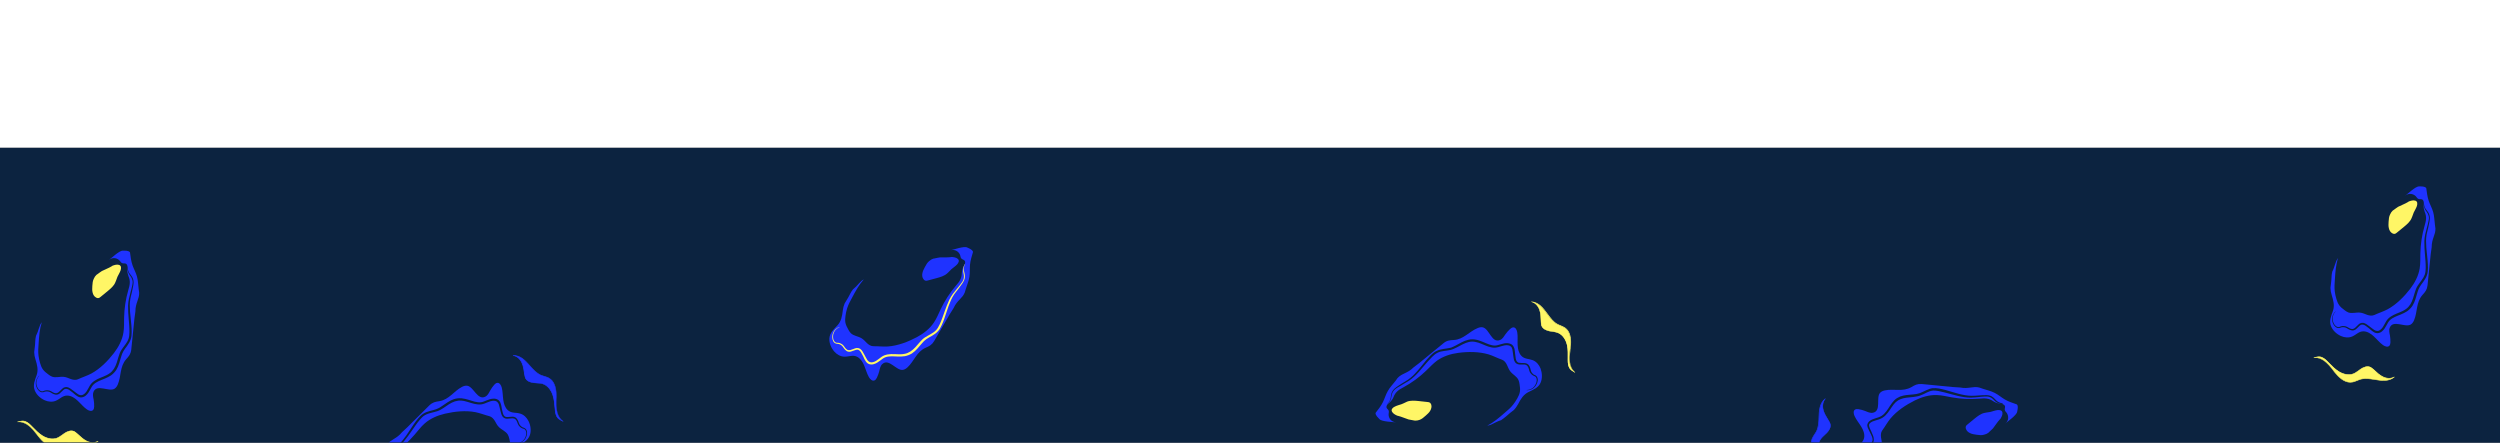 <svg width="1440" height="255" viewBox="0 0 1440 255" fill="none" xmlns="http://www.w3.org/2000/svg">
<rect x="0" y="0" width="1440" height="255" fill="#808080" stroke="none"/>
<rect x="0.5" y="85.5" width="1439" height="169" fill="#0C2340" stroke="#0C2340"/>
<mask id="mask0" mask-type="alpha" maskUnits="userSpaceOnUse" x="0" y="85" width="1440" height="170">
<rect x="0.5" y="85.5" width="1439" height="169" fill="#0E253A" stroke="#0E253A"/>
</mask>
<g mask="url(#mask0)">
<path d="M553.114 147.207C553.282 147.835 553.311 148.5 553.809 148.965C554.237 149.448 555.009 149.54 555.507 150.005C556.005 150.469 556.002 151.293 555.803 151.944C555.604 152.596 555.228 153.145 554.889 153.834C554.347 154.876 554.069 156.072 554.001 157.212C553.968 160.435 552.65 162.209 550.537 164.644C547.069 168.713 544.169 173.229 541.869 178.031C540.617 180.61 539.561 183.36 537.955 185.734C535.565 189.365 531.97 192.123 528.118 194.201C523.016 196.914 517.188 199.149 511.4 199.578C508.531 199.749 505.968 199.389 503.062 199.42C501.644 199.426 500.369 198.571 499.373 197.642C498.358 196.643 497.464 195.537 496.226 194.822C494.262 193.629 491.686 193.497 490.066 191.912C489.461 191.327 489.027 190.546 488.594 189.765C487.89 188.533 487.256 187.282 486.971 185.938C486.685 184.594 486.837 183.208 487.007 181.891C487.21 180.416 487.501 178.993 487.95 177.601C488.631 175.4 489.786 173.297 490.89 171.281C492.824 167.623 494.828 163.946 497.595 160.887C497.214 161.139 496.763 161.409 496.382 161.661C495.226 162.643 494.214 163.886 493.164 164.99C492.579 165.595 491.976 166.131 491.302 166.685C490.583 167.626 489.952 168.617 489.479 169.641C488.987 170.595 488.495 171.549 487.915 172.452C487.456 173.248 486.978 173.974 486.519 174.77C485.962 176.041 485.602 177.483 485.45 178.869C485.05 182.117 484.575 185.085 482.304 187.488C480.256 189.606 477.911 191.73 477.72 194.921C477.556 197.656 478.76 200.474 480.58 202.528C482.08 204.22 484.202 205.445 486.443 205.443C489 205.505 491.133 204.261 493.622 205.463C495.599 206.428 496.895 208.474 497.716 210.422C498.7 212.7 499.284 215.16 500.528 217.294C501.213 218.456 502.424 219.627 503.642 219.151C504.32 218.895 504.677 218.275 505.035 217.656C505.61 216.456 506.096 215.204 506.425 213.92C506.767 212.408 507.071 210.756 508.209 209.703C511.985 206.225 516.17 213.477 519.945 213.063C521.028 212.922 521.981 212.293 522.756 211.562C526.583 207.995 527.929 202.7 533.054 200.355C535.332 199.371 536.721 198.699 538.067 196.47C541.077 191.252 544.088 186.034 547.118 180.887C548.445 178.587 547.939 179.769 549.266 177.47C551.325 172.881 554.355 171.92 555.731 168.411C555.861 167.778 556.06 167.127 556.278 166.545C556.991 164.186 558.02 161.892 558.398 159.398C558.762 157.132 558.513 154.807 558.719 152.509C558.939 149.982 559.772 147.516 560.467 145.087C560.023 143.711 558.386 143.178 557.097 142.551C555.278 141.618 549.222 143.839 547.372 144.185C550.351 143.312 552.59 145.254 553.114 147.207Z" fill="#1F33FF"/>
<path d="M532.706 153.872C532.112 155.003 531.518 156.134 531.311 157.311C531.033 158.507 531.179 159.888 531.966 160.873C532.218 161.254 532.59 161.529 532.995 161.644C533.488 161.811 534.046 161.662 534.534 161.531C536.207 161.083 537.88 160.634 539.623 160.167C541.576 159.644 543.997 158.921 545.497 157.547C545.79 157.244 546.101 157.011 546.393 156.708C546.979 156.103 547.494 155.516 548.098 154.981C549.133 154.105 550.346 153.332 551.275 152.335C552.134 151.358 552.829 150.05 551.675 149.088C550.786 148.28 549.4 148.128 548.172 148.008C547.963 148.064 547.665 148.069 547.456 148.125C545.429 148.369 543.36 148.176 541.296 148.281C540.301 148.472 539.287 148.594 538.311 148.856C538.032 148.931 537.823 148.987 537.526 148.992C536.708 149.286 535.927 149.719 535.272 150.343C534.148 151.168 533.401 152.564 532.706 153.872Z" fill="#1F33FF"/>
<path d="M555.822 152.014C555.317 153.196 554.988 154.48 555.167 155.703C555.246 156.28 555.415 156.908 555.583 157.536C555.751 158.164 555.798 158.898 555.757 159.582C555.717 160.266 555.536 160.987 555.249 161.588C554.98 162.258 554.585 162.737 554.228 163.356C553.476 164.455 552.706 165.484 551.935 166.513C551.165 167.541 550.306 168.519 549.605 169.529C548.904 170.54 548.31 171.67 547.787 172.783C546.757 175.077 545.905 177.474 545.141 179.921C544.724 181.154 544.307 182.387 543.89 183.621C543.473 184.854 542.968 186.036 542.412 187.306C542.124 187.907 541.837 188.507 541.48 189.126C541.327 189.391 541.122 189.745 540.9 190.029C540.677 190.313 540.454 190.597 540.161 190.9C539.182 191.985 537.899 192.777 536.808 193.443C535.646 194.128 534.517 194.655 533.583 195.354C533.081 195.712 532.719 196.034 532.236 196.462C531.823 196.872 531.428 197.352 530.964 197.85C529.297 199.717 527.724 201.933 525.317 203.55C524.105 204.323 522.678 204.855 521.265 205.159C519.833 205.393 518.485 205.38 517.136 205.368C514.49 205.254 512.035 205.015 509.93 205.804C508.972 206.135 507.988 206.922 506.933 207.728C505.879 208.534 504.685 209.377 503.151 209.788C502.384 209.994 501.491 210.009 500.593 209.726C499.677 209.373 499.053 208.718 498.657 208.077C498.191 207.454 497.953 206.845 497.646 206.254L497.263 205.385L496.811 204.534C496.196 203.353 495.688 202.293 494.873 201.764C494.501 201.49 494.096 201.374 493.659 201.416C493.222 201.459 492.664 201.608 492.055 201.846C491.447 202.084 490.838 202.322 490.071 202.527C489.374 202.714 488.393 202.678 487.667 202.199C486.233 201.313 485.771 199.866 484.989 199.179C484.598 198.835 484.137 198.51 483.556 198.292C483.309 198.208 483.063 198.125 482.746 198.06C482.449 198.065 482.151 198.07 481.747 197.954C481.361 197.908 480.918 197.653 480.635 197.43C480.351 197.207 480.118 196.896 479.955 196.565C479.628 195.905 479.441 195.208 479.413 194.543C479.336 193.143 479.646 191.789 480.398 190.69C481.15 189.591 482.274 188.767 483.491 188.291L483.529 188.431C482.381 188.888 481.345 189.763 480.663 190.843C479.981 191.923 479.741 193.258 479.85 194.5C479.878 195.165 480.047 195.793 480.405 196.295C480.694 196.816 481.192 197.28 481.825 197.41C482.141 197.475 482.42 197.4 482.806 197.446C483.104 197.441 483.439 197.576 483.755 197.641C484.336 197.859 484.955 198.216 485.435 198.611C485.933 199.075 486.291 199.577 486.669 200.149C487.028 200.651 487.456 201.134 487.986 201.441C488.517 201.747 489.2 201.788 489.828 201.62C490.455 201.452 491.064 201.214 491.603 200.995C492.212 200.757 492.821 200.519 493.467 200.421C494.132 200.392 494.853 200.573 495.383 200.879C496.482 201.632 497.116 202.882 497.712 203.993C498.379 205.086 498.855 206.304 499.591 207.378C499.949 207.88 500.447 208.344 501.029 208.562C501.61 208.78 502.275 208.752 502.833 208.602C505.362 207.999 506.968 205.625 509.403 204.674C511.908 203.704 514.591 203.957 517.079 204.038C518.357 204.069 519.636 204.1 520.91 203.833C522.202 203.637 523.331 203.11 524.423 202.443C526.588 201.041 528.129 198.983 529.847 197.028C530.706 196.05 531.584 195.142 532.726 194.387C533.799 193.651 534.998 193.106 536.09 192.439C537.201 191.843 538.274 191.106 539.152 190.198C540.029 189.29 540.623 188.159 541.198 186.959C542.297 184.646 543.13 182.179 543.983 179.783C544.835 177.386 545.739 174.901 546.838 172.588C547.431 171.457 548.095 170.308 548.865 169.279C549.636 168.25 550.476 167.203 551.265 166.244C552.124 165.266 552.895 164.237 553.665 163.208C554.041 162.659 554.436 162.179 554.723 161.579C555.011 160.979 555.159 160.416 555.2 159.732C555.37 158.415 554.824 157.216 554.767 155.885C554.709 154.555 555.107 153.252 555.631 152.14L555.822 152.014Z" fill="#FFF666"/>
<path d="M300.665 208.968C301.604 211.061 301.893 213.371 302.182 215.609C302.326 216.475 302.398 217.341 302.832 218.135C303.698 219.651 305.648 220.301 307.381 220.517C309.187 220.734 310.992 220.589 312.653 221.095C315.469 221.961 317.419 224.632 318.358 227.374C319.297 230.189 319.441 233.149 319.73 236.036C319.874 237.769 320.235 239.717 321.463 240.944C322.257 241.738 323.413 242.172 324.424 242.749C322.185 241.305 320.958 238.563 320.596 235.892C320.163 232.932 320.524 229.901 320.38 226.941C320.235 223.549 319.369 219.507 316.119 217.774C314.747 217.052 313.158 216.764 311.714 216.186C305.504 213.66 302.976 204.637 295.466 204.782C295.538 204.782 295.538 204.782 295.61 204.782C297.921 205.07 299.726 206.947 300.665 208.968Z" fill="#1F33FF"/>
<path d="M295.466 204.854L295.466 204.565C299.943 204.493 302.687 207.597 305.359 210.628C307.237 212.794 309.259 214.959 311.786 216.042C312.364 216.259 313.014 216.475 313.592 216.62C314.458 216.908 315.397 217.125 316.191 217.63C319.585 219.435 320.452 223.693 320.524 226.941C320.596 228.024 320.524 229.179 320.524 230.262C320.452 232.139 320.452 234.015 320.741 235.892C321.174 238.924 322.546 241.378 324.496 242.605L324.352 242.894C324.135 242.749 323.918 242.677 323.702 242.533C322.907 242.1 322.041 241.739 321.391 241.089C320.091 239.79 319.73 237.841 319.585 236.109C319.513 235.603 319.513 235.098 319.441 234.521C319.224 232.139 319.008 229.684 318.213 227.447C317.13 224.343 315.036 222.033 312.653 221.239C311.497 220.878 310.27 220.806 309.114 220.734C308.537 220.734 307.959 220.662 307.381 220.59C306.081 220.445 303.77 219.94 302.687 218.135C302.254 217.341 302.11 216.331 301.965 215.609L301.893 215.176C301.604 213.083 301.315 210.917 300.449 209.041C299.365 206.731 297.56 205.215 295.538 204.926C295.61 204.926 295.61 204.926 295.466 204.854ZM320.308 228.313C320.308 227.88 320.308 227.375 320.308 226.941C320.163 223.765 319.369 219.651 316.119 217.919C315.325 217.486 314.458 217.197 313.592 216.98C313.014 216.764 312.364 216.62 311.786 216.403C309.114 215.32 307.165 213.083 305.215 210.917C302.832 208.246 300.521 205.648 297.127 205.071C298.643 205.72 300.015 207.164 300.882 208.968C301.748 210.917 302.11 213.083 302.398 215.176L302.471 215.609C302.543 216.331 302.687 217.269 303.121 218.063C304.059 219.796 306.298 220.229 307.526 220.373C308.103 220.445 308.681 220.445 309.259 220.517C310.486 220.59 311.714 220.662 312.869 221.023C315.397 221.817 317.563 224.271 318.647 227.447C319.441 229.757 319.658 232.211 319.874 234.593C319.947 235.098 319.947 235.603 320.019 236.181C320.163 237.841 320.452 239.79 321.752 241.017C322.185 241.45 322.835 241.811 323.413 242.1C321.968 240.656 320.958 238.563 320.596 236.036C320.308 234.16 320.38 232.211 320.38 230.334C320.308 229.612 320.308 228.963 320.308 228.313Z" fill="#1F33FF"/>
<path d="M220.002 277.18C220.002 276.53 220.147 275.88 219.786 275.303C219.497 274.725 218.775 274.437 218.414 273.859C218.053 273.282 218.269 272.488 218.63 271.91C218.991 271.333 219.497 270.9 220.002 270.322C220.797 269.456 221.374 268.373 221.736 267.291C222.602 264.187 224.335 262.815 227.007 261.011C231.412 257.979 235.384 254.37 238.85 250.328C240.728 248.163 242.461 245.781 244.627 243.904C247.877 241.017 252.066 239.284 256.326 238.274C261.959 236.975 268.169 236.325 273.874 237.408C276.691 237.985 279.074 238.996 281.89 239.717C283.262 240.078 284.273 241.233 284.995 242.388C285.717 243.615 286.295 244.914 287.306 245.925C288.895 247.585 291.35 248.379 292.506 250.328C292.939 251.05 293.156 251.916 293.372 252.782C293.733 254.154 294.022 255.525 293.95 256.897C293.878 258.268 293.372 259.567 292.867 260.794C292.289 262.166 291.639 263.465 290.845 264.692C289.617 266.641 287.956 268.373 286.367 270.034C283.551 273.065 280.662 276.097 277.196 278.334C277.629 278.19 278.135 278.046 278.568 277.901C279.94 277.252 281.24 276.313 282.54 275.519C283.262 275.086 283.984 274.725 284.779 274.364C285.717 273.643 286.584 272.849 287.306 271.982C288.028 271.188 288.75 270.394 289.545 269.673C290.195 269.023 290.845 268.446 291.495 267.796C292.361 266.713 293.083 265.414 293.589 264.115C294.816 261.083 296.044 258.34 298.86 256.608C301.388 255.092 304.204 253.648 305.215 250.617C306.082 248.018 305.649 244.987 304.421 242.532C303.41 240.511 301.677 238.779 299.51 238.202C297.055 237.48 294.672 238.129 292.578 236.325C290.917 234.881 290.195 232.571 289.906 230.478C289.545 228.024 289.617 225.498 288.967 223.116C288.606 221.816 287.739 220.373 286.44 220.517C285.717 220.589 285.212 221.095 284.706 221.6C283.84 222.61 283.046 223.693 282.396 224.848C281.673 226.22 280.951 227.735 279.579 228.457C275.03 230.839 272.863 222.755 269.108 222.177C268.025 222.033 266.942 222.394 266.003 222.899C261.381 225.353 258.709 230.117 253.149 231.056C250.693 231.417 249.177 231.705 247.299 233.51C243.039 237.769 238.778 242.027 234.517 246.214C232.64 248.09 233.434 247.08 231.557 248.957C228.379 252.854 225.202 252.999 222.963 256.03C222.674 256.608 222.313 257.185 221.952 257.691C220.652 259.784 219.064 261.733 218.053 264.043C217.114 266.136 216.753 268.446 215.958 270.611C215.092 272.993 213.648 275.158 212.348 277.324C212.42 278.767 213.864 279.706 214.947 280.644C216.464 282.016 222.891 281.438 224.769 281.583C221.663 281.655 220.075 279.128 220.002 277.18Z" fill="#1F33FF"/>
<path d="M218.63 271.766C219.424 270.756 220.074 269.601 220.219 268.374C220.291 267.796 220.291 267.146 220.291 266.497C220.291 265.847 220.435 265.125 220.652 264.476C220.869 263.826 221.23 263.177 221.663 262.671C222.096 262.094 222.602 261.733 223.107 261.228C224.118 260.361 225.129 259.567 226.14 258.773C227.151 257.979 228.234 257.258 229.173 256.464C230.112 255.67 230.979 254.731 231.773 253.793C233.362 251.844 234.806 249.751 236.178 247.585C236.9 246.503 237.622 245.42 238.344 244.337C239.067 243.254 239.861 242.244 240.727 241.161C241.161 240.656 241.594 240.151 242.1 239.645C242.316 239.429 242.605 239.14 242.894 238.924C243.183 238.707 243.472 238.491 243.833 238.274C245.06 237.48 246.505 237.047 247.732 236.686C249.032 236.325 250.26 236.109 251.343 235.675C251.921 235.459 252.354 235.242 252.932 234.954C253.437 234.665 253.943 234.304 254.52 233.943C256.615 232.572 258.709 230.839 261.453 229.901C262.825 229.468 264.342 229.323 265.786 229.396C267.23 229.54 268.53 229.901 269.83 230.262C272.357 231.056 274.668 231.922 276.907 231.705C277.918 231.633 279.073 231.128 280.301 230.623C281.529 230.117 282.901 229.612 284.489 229.612C285.284 229.612 286.15 229.829 286.945 230.334C287.739 230.911 288.172 231.705 288.389 232.427C288.678 233.149 288.75 233.799 288.894 234.448L289.039 235.387L289.256 236.325C289.544 237.624 289.761 238.779 290.411 239.501C290.7 239.862 291.061 240.078 291.494 240.151C291.927 240.223 292.505 240.223 293.155 240.151C293.805 240.078 294.455 240.006 295.249 240.006C295.971 240.006 296.91 240.295 297.488 240.945C298.643 242.172 298.716 243.688 299.293 244.554C299.582 244.987 299.943 245.42 300.449 245.781C300.665 245.925 300.882 246.07 301.171 246.214C301.46 246.286 301.749 246.358 302.11 246.575C302.471 246.719 302.832 247.08 303.048 247.369C303.265 247.658 303.41 248.091 303.482 248.379C303.626 249.101 303.626 249.823 303.482 250.473C303.193 251.844 302.543 253.071 301.532 253.937C300.521 254.803 299.221 255.309 297.921 255.453L297.921 255.309C299.149 255.164 300.377 254.587 301.315 253.721C302.254 252.855 302.832 251.628 303.048 250.4C303.193 249.751 303.193 249.101 302.976 248.524C302.832 247.946 302.471 247.369 301.893 247.08C301.604 246.936 301.315 246.936 300.954 246.791C300.665 246.647 300.377 246.503 300.088 246.358C299.582 245.997 299.077 245.492 298.716 244.987C298.355 244.409 298.138 243.832 297.921 243.182C297.705 242.605 297.416 242.027 296.982 241.594C296.549 241.161 295.899 240.945 295.249 240.945C294.599 240.945 293.949 241.017 293.372 241.089C292.722 241.161 292.072 241.233 291.422 241.161C290.772 241.017 290.122 240.656 289.689 240.223C288.822 239.212 288.533 237.841 288.245 236.614C287.883 235.387 287.739 234.087 287.306 232.86C287.089 232.283 286.728 231.705 286.223 231.345C285.717 230.984 285.067 230.839 284.489 230.839C281.89 230.767 279.723 232.644 277.124 232.933C274.452 233.221 271.924 232.283 269.541 231.561C268.313 231.2 267.086 230.839 265.786 230.767C264.486 230.623 263.258 230.839 262.031 231.2C259.575 231.994 257.553 233.582 255.387 235.026C254.304 235.748 253.221 236.397 251.921 236.83C250.693 237.263 249.393 237.48 248.166 237.841C246.938 238.13 245.71 238.563 244.627 239.212C243.544 239.862 242.677 240.8 241.811 241.811C240.15 243.76 238.705 245.925 237.261 248.018C235.817 250.112 234.3 252.277 232.639 254.226C231.773 255.164 230.834 256.103 229.823 256.897C228.812 257.691 227.729 258.485 226.718 259.207C225.635 259.928 224.624 260.722 223.613 261.516C223.107 261.949 222.602 262.31 222.168 262.816C221.735 263.321 221.446 263.826 221.23 264.476C220.724 265.703 220.941 267.002 220.652 268.301C220.363 269.601 219.641 270.756 218.847 271.694L218.63 271.766Z" fill="#0C2340"/>
<path d="M1372.51 217.087C1370.46 216.062 1368.77 214.457 1367.13 212.908C1366.47 212.329 1365.86 211.705 1365.03 211.365C1363.39 210.74 1361.47 211.473 1360 212.403C1358.46 213.379 1357.16 214.634 1355.56 215.295C1352.83 216.409 1349.63 215.577 1347.16 214.049C1344.65 212.465 1342.66 210.266 1340.61 208.214C1339.4 206.965 1337.89 205.685 1336.16 205.513C1335.04 205.402 1333.87 205.799 1332.72 205.992C1335.37 205.691 1338.06 207.037 1340.03 208.875C1342.24 210.891 1343.89 213.466 1345.87 215.665C1348.14 218.199 1351.37 220.778 1354.98 220.06C1356.5 219.75 1357.91 218.967 1359.39 218.499C1365.8 216.521 1373.47 221.902 1379.19 217.033C1379.13 217.079 1379.13 217.079 1379.08 217.125C1377.11 218.365 1374.57 218.112 1372.51 217.087Z" fill="#FFF666"/>
<path d="M1379.14 216.978L1379.32 217.201C1375.91 220.093 1371.82 219.429 1367.83 218.775C1365.01 218.289 1362.07 217.894 1359.43 218.657C1358.84 218.855 1358.2 219.099 1357.67 219.353C1356.81 219.679 1355.95 220.106 1355.02 220.218C1351.25 220.971 1347.88 218.224 1345.76 215.756C1345.02 214.964 1344.34 214.024 1343.66 213.186C1342.52 211.688 1341.33 210.236 1339.92 208.966C1337.66 206.895 1335.05 205.864 1332.76 206.15L1332.69 205.835C1332.95 205.809 1333.16 205.728 1333.42 205.702C1334.31 205.534 1335.21 205.265 1336.12 205.356C1337.95 205.538 1339.47 206.818 1340.68 208.067C1341.05 208.412 1341.37 208.803 1341.79 209.204C1343.47 210.911 1345.2 212.673 1347.23 213.901C1350.03 215.617 1353.12 216.078 1355.46 215.183C1356.59 214.731 1357.58 214.009 1358.52 213.333C1358.97 212.967 1359.46 212.657 1359.95 212.347C1361.05 211.635 1363.16 210.563 1365.14 211.273C1365.98 211.613 1366.73 212.304 1367.3 212.771L1367.63 213.06C1369.18 214.497 1370.77 215.99 1372.63 216.894C1374.94 217.995 1377.29 218.025 1379.04 216.967C1379.03 217.069 1379.09 217.023 1379.14 216.978ZM1345.06 214.557C1345.33 214.893 1345.65 215.284 1345.93 215.619C1348.05 217.985 1351.28 220.666 1354.89 219.949C1355.78 219.781 1356.63 219.455 1357.44 219.074C1358.02 218.876 1358.62 218.576 1359.2 218.377C1361.95 217.523 1364.88 218.019 1367.76 218.46C1371.29 219.018 1374.73 219.565 1377.72 217.862C1376.13 218.32 1374.16 218.072 1372.34 217.224C1370.44 216.265 1368.79 214.817 1367.24 213.38L1366.91 213.091C1366.39 212.578 1365.69 211.943 1364.85 211.603C1363.02 210.857 1361.02 211.94 1359.98 212.606C1359.48 212.916 1359.04 213.282 1358.55 213.592C1357.55 214.314 1356.56 215.036 1355.43 215.488C1352.98 216.475 1349.74 215.948 1346.89 214.176C1344.81 212.891 1343.09 211.129 1341.41 209.423C1341.04 209.078 1340.72 208.687 1340.3 208.285C1339.13 207.092 1337.67 205.767 1335.89 205.64C1335.28 205.58 1334.55 205.712 1333.92 205.855C1335.95 206.057 1338.06 207.037 1339.94 208.763C1341.35 210.033 1342.53 211.587 1343.72 213.039C1344.24 213.552 1344.65 214.055 1345.06 214.557Z" fill="#FFF666"/>
<path d="M1391.68 113.258C1392.09 113.761 1392.39 114.355 1393.04 114.573C1393.63 114.837 1394.37 114.603 1395.02 114.821C1395.66 115.039 1396 115.791 1396.08 116.467C1396.17 117.142 1396.05 117.798 1396.03 118.565C1395.96 119.738 1396.2 120.942 1396.61 122.009C1397.91 124.96 1397.44 127.119 1396.52 130.208C1395.03 135.345 1394.25 140.654 1394.13 145.978C1394.05 148.843 1394.22 151.784 1393.74 154.609C1393.06 158.902 1390.92 162.895 1388.26 166.376C1384.73 170.95 1380.34 175.386 1375.24 178.162C1372.7 179.499 1370.22 180.226 1367.58 181.452C1366.29 182.041 1364.78 181.788 1363.49 181.352C1362.15 180.859 1360.88 180.22 1359.46 180.078C1357.18 179.8 1354.77 180.74 1352.64 179.964C1351.85 179.68 1351.14 179.147 1350.42 178.614C1349.27 177.781 1348.18 176.902 1347.36 175.795C1346.55 174.688 1346.12 173.362 1345.73 172.093C1345.31 170.665 1344.99 169.248 1344.82 167.795C1344.54 165.509 1344.72 163.117 1344.9 160.825C1345.15 156.695 1345.46 152.519 1346.73 148.592C1346.48 148.978 1346.18 149.41 1345.94 149.796C1345.29 151.168 1344.88 152.718 1344.38 154.155C1344.1 154.948 1343.77 155.685 1343.38 156.467C1343.11 157.621 1342.95 158.784 1342.94 159.912C1342.88 160.984 1342.83 162.056 1342.67 163.117C1342.58 164.032 1342.44 164.89 1342.35 165.805C1342.37 167.192 1342.63 168.655 1343.07 169.98C1344.04 173.104 1344.83 176.005 1343.75 179.129C1342.76 181.903 1341.49 184.804 1342.63 187.791C1343.61 190.351 1345.87 192.423 1348.37 193.545C1350.44 194.468 1352.88 194.711 1354.92 193.786C1357.27 192.789 1358.7 190.777 1361.47 190.847C1363.67 190.912 1365.69 192.242 1367.24 193.679C1369.07 195.35 1370.62 197.351 1372.63 198.783C1373.74 199.56 1375.32 200.128 1376.24 199.193C1376.75 198.68 1376.82 197.968 1376.89 197.257C1376.92 195.926 1376.85 194.585 1376.62 193.28C1376.31 191.761 1375.9 190.13 1376.51 188.703C1378.51 183.977 1385.31 188.862 1388.58 186.93C1389.51 186.356 1390.12 185.39 1390.53 184.404C1392.54 179.578 1391.59 174.198 1395.29 169.95C1396.96 168.115 1397.95 166.931 1398.26 164.345C1398.86 158.351 1399.45 152.356 1400.09 146.417C1400.35 143.775 1400.38 145.061 1400.64 142.419C1400.63 137.39 1402.99 135.265 1402.8 131.501C1402.66 130.871 1402.57 130.196 1402.53 129.576C1402.21 127.133 1402.2 124.618 1401.52 122.19C1400.92 119.975 1399.73 117.959 1398.97 115.78C1398.13 113.387 1397.88 110.797 1397.51 108.298C1396.54 107.226 1394.83 107.415 1393.39 107.375C1391.35 107.274 1386.75 111.792 1385.2 112.869C1387.56 110.846 1390.4 111.694 1391.68 113.258Z" fill="#1F33FF"/>
<path d="M1375.83 127.737C1375.75 129.013 1375.68 130.288 1375.98 131.446C1376.22 132.65 1376.92 133.848 1378.04 134.422C1378.43 134.666 1378.88 134.762 1379.3 134.701C1379.81 134.65 1380.26 134.284 1380.65 133.964C1381.99 132.866 1383.33 131.768 1384.73 130.624C1386.29 129.344 1388.2 127.687 1389 125.817C1389.14 125.421 1389.33 125.08 1389.47 124.684C1389.75 123.891 1389.98 123.145 1390.31 122.408C1390.9 121.183 1391.68 119.979 1392.12 118.689C1392.5 117.444 1392.59 115.965 1391.14 115.565C1390 115.194 1388.68 115.627 1387.51 116.023C1387.34 116.161 1387.07 116.288 1386.9 116.425C1385.16 117.482 1383.19 118.159 1381.35 119.104C1380.53 119.689 1379.65 120.217 1378.87 120.858C1378.65 121.041 1378.48 121.178 1378.21 121.305C1377.59 121.91 1377.05 122.626 1376.72 123.465C1376.02 124.781 1375.93 126.259 1375.83 127.737Z" fill="#FFF666"/>
<path d="M1396.17 116.579C1396.2 117.864 1396.43 119.17 1397.1 120.211C1397.41 120.703 1397.82 121.206 1398.23 121.709C1398.64 122.212 1398.99 122.862 1399.23 123.502C1399.48 124.142 1399.61 124.873 1399.6 125.539C1399.63 126.26 1399.46 126.86 1399.39 127.571C1399.16 128.882 1398.88 130.137 1398.61 131.391C1398.33 132.646 1397.95 133.891 1397.72 135.1C1397.5 136.309 1397.43 137.584 1397.41 138.814C1397.41 141.328 1397.63 143.863 1397.94 146.408C1398.07 147.704 1398.19 148.999 1398.32 150.294C1398.45 151.59 1398.48 152.875 1398.49 154.262C1398.48 154.927 1398.46 155.593 1398.39 156.304C1398.36 156.609 1398.32 157.015 1398.24 157.366C1398.15 157.716 1398.06 158.067 1397.92 158.463C1397.48 159.855 1396.63 161.105 1395.91 162.162C1395.14 163.265 1394.33 164.21 1393.76 165.231C1393.45 165.765 1393.26 166.207 1392.99 166.796C1392.78 167.34 1392.62 167.94 1392.4 168.585C1391.65 170.973 1391.13 173.64 1389.61 176.104C1388.82 177.309 1387.74 178.381 1386.58 179.24C1385.37 180.043 1384.13 180.587 1382.9 181.131C1380.44 182.118 1378.11 182.911 1376.51 184.497C1375.78 185.193 1375.2 186.316 1374.57 187.484C1373.95 188.653 1373.21 189.913 1371.98 190.92C1371.36 191.423 1370.56 191.804 1369.62 191.916C1368.64 191.972 1367.8 191.632 1367.18 191.211C1366.5 190.835 1366.03 190.378 1365.5 189.967L1364.8 189.332L1364.04 188.743C1362.99 187.921 1362.09 187.164 1361.13 187.017C1360.68 186.921 1360.26 186.982 1359.83 187.145C1359.45 187.363 1359.01 187.729 1358.55 188.197C1358.09 188.664 1357.64 189.132 1357.02 189.635C1356.46 190.093 1355.55 190.464 1354.7 190.327C1353.02 190.109 1352.01 188.982 1351.01 188.677C1350.51 188.525 1349.96 188.419 1349.34 188.46C1349.08 188.485 1348.82 188.51 1348.51 188.582C1348.24 188.709 1347.97 188.836 1347.55 188.897C1347.18 189.014 1346.67 188.963 1346.32 188.877C1345.97 188.791 1345.59 188.547 1345.35 188.37C1344.78 187.902 1344.32 187.344 1344.02 186.75C1343.37 185.505 1343.1 184.144 1343.33 182.833C1343.56 181.522 1344.25 180.308 1345.16 179.373L1345.25 179.485C1344.4 180.374 1343.81 181.598 1343.64 182.863C1343.46 184.128 1343.79 185.444 1344.4 186.531C1344.7 187.125 1345.11 187.628 1345.65 187.938C1346.12 188.293 1346.77 188.511 1347.4 188.369C1347.71 188.298 1347.94 188.115 1348.31 187.998C1348.62 187.926 1348.94 187.855 1349.25 187.784C1349.87 187.743 1350.58 187.814 1351.18 187.976C1351.83 188.194 1352.36 188.504 1352.94 188.87C1353.48 189.179 1354.07 189.443 1354.67 189.504C1355.28 189.565 1355.92 189.321 1356.43 188.909C1356.93 188.497 1357.39 188.03 1357.79 187.608C1358.24 187.14 1358.7 186.673 1359.25 186.317C1359.84 186.017 1360.57 185.885 1361.18 185.945C1362.49 186.179 1363.59 187.057 1364.59 187.824C1365.65 188.545 1366.58 189.459 1367.69 190.134C1368.23 190.444 1368.87 190.662 1369.49 190.621C1370.11 190.58 1370.71 190.28 1371.15 189.914C1373.21 188.323 1373.69 185.499 1375.52 183.628C1377.4 181.712 1379.95 180.838 1382.25 179.887C1383.43 179.388 1384.61 178.89 1385.66 178.123C1386.76 177.411 1387.57 176.466 1388.29 175.409C1389.68 173.239 1390.24 170.729 1391 168.24C1391.38 166.995 1391.81 165.806 1392.54 164.648C1393.21 163.535 1394.08 162.544 1394.8 161.487C1395.57 160.486 1396.24 159.373 1396.67 158.184C1397.09 156.995 1397.17 155.72 1397.2 154.389C1397.25 151.829 1396.99 149.238 1396.78 146.703C1396.57 144.169 1396.37 141.532 1396.42 138.972C1396.49 137.697 1396.62 136.376 1396.9 135.121C1397.18 133.866 1397.51 132.565 1397.84 131.366C1398.22 130.122 1398.5 128.867 1398.77 127.612C1398.89 126.956 1399.05 126.357 1399.07 125.691C1399.08 125.026 1398.99 124.452 1398.74 123.812C1398.35 122.542 1397.36 121.674 1396.76 120.485C1396.16 119.297 1395.99 117.946 1396.01 116.716L1396.17 116.579Z" fill="#0C2340"/>
<path d="M49.863 254.087C47.81 253.062 46.122 251.457 44.48 249.908C43.819 249.329 43.214 248.705 42.376 248.365C40.745 247.74 38.825 248.473 37.348 249.403C35.815 250.379 34.51 251.634 32.906 252.295C30.179 253.409 26.978 252.577 24.513 251.049C22.002 249.465 20.015 247.266 17.961 245.214C16.751 243.965 15.236 242.685 13.509 242.513C12.391 242.402 11.223 242.799 10.075 242.992C12.721 242.691 15.41 244.037 17.382 245.875C19.593 247.891 21.236 250.466 23.224 252.665C25.487 255.199 28.72 257.778 32.331 257.06C33.849 256.75 35.261 255.967 36.743 255.499C43.147 253.521 50.822 258.902 56.537 254.033C56.481 254.079 56.481 254.079 56.426 254.125C54.456 255.365 51.916 255.112 49.863 254.087Z" fill="#FFF666"/>
<path d="M56.492 253.978L56.675 254.201C53.258 257.093 49.169 256.429 45.181 255.775C42.356 255.289 39.42 254.894 36.779 255.657C36.195 255.855 35.555 256.099 35.017 256.353C34.164 256.679 33.301 257.106 32.366 257.218C28.598 257.971 25.228 255.224 23.112 252.756C22.37 251.964 21.694 251.024 21.007 250.186C19.873 248.688 18.683 247.236 17.27 245.966C15.013 243.895 12.396 242.864 10.111 243.15L10.039 242.835C10.299 242.809 10.512 242.728 10.771 242.702C11.66 242.534 12.558 242.265 13.473 242.356C15.302 242.538 16.816 243.818 18.026 245.067C18.403 245.412 18.723 245.803 19.145 246.204C20.823 247.911 22.546 249.673 24.579 250.901C27.384 252.617 30.468 253.078 32.814 252.183C33.936 251.731 34.931 251.009 35.87 250.333C36.317 249.967 36.809 249.657 37.302 249.347C38.399 248.635 40.506 247.563 42.487 248.273C43.326 248.613 44.078 249.304 44.647 249.771L44.978 250.06C46.528 251.497 48.124 252.99 49.984 253.894C52.286 254.995 54.643 255.025 56.39 253.967C56.38 254.069 56.436 254.023 56.492 253.978ZM22.41 251.557C22.685 251.893 23.005 252.284 23.28 252.619C25.405 254.985 28.628 257.666 32.239 256.949C33.128 256.781 33.981 256.455 34.788 256.074C35.372 255.876 35.966 255.576 36.55 255.377C39.303 254.523 42.229 255.019 45.109 255.46C48.645 256.018 52.08 256.565 55.07 254.862C53.486 255.32 51.509 255.072 49.695 254.224C47.789 253.265 46.138 251.817 44.587 250.38L44.257 250.091C43.743 249.578 43.036 248.943 42.198 248.603C40.374 247.857 38.368 248.94 37.328 249.606C36.835 249.916 36.388 250.282 35.896 250.592C34.901 251.314 33.906 252.036 32.784 252.488C30.326 253.475 27.095 252.948 24.244 251.176C22.165 249.891 20.442 248.129 18.764 246.423C18.388 246.078 18.068 245.687 17.646 245.285C16.481 244.092 15.022 242.767 13.239 242.64C12.63 242.58 11.898 242.712 11.269 242.855C13.301 243.057 15.41 244.037 17.291 245.763C18.704 247.033 19.883 248.587 21.073 250.039C21.587 250.552 21.998 251.055 22.41 251.557Z" fill="#FFF666"/>
<path d="M69.032 150.258C69.444 150.761 69.744 151.355 70.389 151.573C70.979 151.837 71.72 151.603 72.366 151.821C73.011 152.039 73.347 152.791 73.434 153.467C73.521 154.142 73.404 154.798 73.38 155.565C73.315 156.738 73.554 157.942 73.962 159.009C75.259 161.96 74.789 164.119 73.867 167.208C72.383 172.345 71.6 177.654 71.483 182.978C71.404 185.843 71.574 188.784 71.088 191.609C70.406 195.902 68.266 199.895 65.612 203.376C62.081 207.95 57.691 212.386 52.593 215.162C50.049 216.499 47.566 217.226 44.931 218.452C43.641 219.041 42.127 218.788 40.836 218.352C39.5 217.859 38.23 217.22 36.807 217.078C34.526 216.8 32.124 217.74 29.995 216.964C29.203 216.68 28.486 216.147 27.769 215.614C26.621 214.781 25.528 213.902 24.714 212.795C23.901 211.688 23.468 210.362 23.081 209.093C22.658 207.665 22.337 206.248 22.173 204.795C21.886 202.509 22.072 200.117 22.248 197.825C22.504 193.695 22.815 189.519 24.077 185.592C23.833 185.978 23.534 186.41 23.291 186.796C22.642 188.168 22.231 189.718 21.73 191.155C21.446 191.948 21.116 192.685 20.731 193.467C20.463 194.621 20.296 195.784 20.287 196.912C20.232 197.984 20.177 199.056 20.02 200.117C19.93 201.032 19.793 201.89 19.702 202.805C19.719 204.192 19.984 205.655 20.417 206.98C21.39 210.104 22.18 213.005 21.1 216.129C20.107 218.903 18.845 221.804 19.985 224.791C20.962 227.351 23.219 229.423 25.725 230.545C27.788 231.468 30.226 231.711 32.267 230.786C34.623 229.789 36.054 227.777 38.818 227.847C41.017 227.912 43.04 229.242 44.59 230.679C46.425 232.35 47.971 234.351 49.984 235.783C51.087 236.56 52.672 237.128 53.586 236.193C54.098 235.68 54.169 234.968 54.239 234.257C54.269 232.926 54.197 231.585 53.967 230.28C53.656 228.761 53.253 227.13 53.856 225.703C55.864 220.977 62.665 225.862 65.934 223.93C66.863 223.356 67.472 222.39 67.878 221.404C69.895 216.578 68.941 211.198 72.645 206.95C74.315 205.115 75.305 203.931 75.612 201.345C76.207 195.351 76.801 189.356 77.441 183.417C77.703 180.775 77.73 182.061 77.992 179.419C77.977 174.39 80.343 172.265 80.151 168.501C80.009 167.871 79.922 167.196 79.88 166.576C79.558 164.133 79.551 161.618 78.869 159.19C78.267 156.975 77.082 154.959 76.323 152.78C75.483 150.387 75.227 147.797 74.859 145.298C73.888 144.226 72.177 144.415 70.744 144.375C68.702 144.274 64.099 148.792 62.555 149.869C64.911 147.846 67.751 148.694 69.032 150.258Z" fill="#1F33FF"/>
<path d="M53.181 164.737C53.105 166.013 53.03 167.288 53.326 168.446C53.566 169.65 54.268 170.848 55.391 171.422C55.777 171.666 56.229 171.762 56.646 171.701C57.164 171.65 57.61 171.284 58.001 170.964C59.341 169.866 60.681 168.768 62.077 167.624C63.641 166.344 65.549 164.687 66.35 162.817C66.492 162.421 66.68 162.08 66.822 161.684C67.106 160.891 67.334 160.145 67.663 159.408C68.246 158.183 69.033 156.979 69.468 155.689C69.848 154.444 69.944 152.965 68.496 152.565C67.352 152.194 66.027 152.627 64.859 153.023C64.691 153.161 64.422 153.288 64.255 153.425C62.508 154.482 60.543 155.159 58.705 156.104C57.877 156.689 57.004 157.217 56.223 157.858C55.999 158.041 55.832 158.178 55.563 158.305C54.938 158.91 54.406 159.626 54.066 160.465C53.371 161.781 53.276 163.259 53.181 164.737Z" fill="#FFF666"/>
<path d="M73.525 153.579C73.552 154.864 73.782 156.17 74.448 157.211C74.758 157.703 75.17 158.206 75.582 158.709C75.994 159.212 76.34 159.862 76.584 160.502C76.829 161.142 76.961 161.873 76.947 162.539C76.978 163.26 76.816 163.86 76.745 164.571C76.513 165.882 76.234 167.137 75.956 168.391C75.677 169.646 75.297 170.891 75.075 172.1C74.853 173.309 74.778 174.584 74.758 175.814C74.765 178.328 74.976 180.863 75.288 183.408C75.416 184.704 75.544 185.999 75.672 187.294C75.8 188.59 75.826 189.875 75.843 191.262C75.828 191.927 75.814 192.593 75.743 193.304C75.713 193.609 75.672 194.015 75.586 194.366C75.5 194.716 75.414 195.067 75.272 195.463C74.826 196.855 73.984 198.105 73.264 199.162C72.488 200.265 71.676 201.21 71.113 202.231C70.803 202.765 70.606 203.207 70.342 203.796C70.134 204.34 69.972 204.94 69.754 205.585C69.004 207.973 68.484 210.64 66.957 213.104C66.17 214.309 65.089 215.381 63.927 216.24C62.718 217.043 61.484 217.587 60.251 218.131C57.793 219.118 55.457 219.911 53.863 221.497C53.127 222.193 52.554 223.316 51.925 224.484C51.297 225.653 50.556 226.913 49.328 227.92C48.713 228.423 47.906 228.804 46.971 228.916C45.991 228.972 45.153 228.632 44.528 228.211C43.847 227.835 43.379 227.378 42.855 226.967L42.149 226.332L41.386 225.743C40.339 224.921 39.44 224.164 38.479 224.017C38.027 223.921 37.611 223.982 37.184 224.145C36.803 224.363 36.357 224.729 35.9 225.197C35.443 225.664 34.986 226.132 34.372 226.635C33.814 227.093 32.905 227.464 32.046 227.327C30.375 227.109 29.358 225.982 28.362 225.677C27.864 225.525 27.311 225.419 26.691 225.46C26.432 225.485 26.173 225.51 25.858 225.582C25.589 225.709 25.32 225.836 24.903 225.897C24.532 226.014 24.024 225.963 23.674 225.877C23.323 225.791 22.937 225.547 22.698 225.37C22.129 224.902 21.671 224.344 21.371 223.75C20.725 222.505 20.45 221.144 20.682 219.833C20.915 218.522 21.599 217.308 22.513 216.373L22.604 216.485C21.747 217.374 21.164 218.598 20.987 219.863C20.81 221.128 21.141 222.444 21.752 223.531C22.052 224.125 22.464 224.628 22.997 224.938C23.475 225.293 24.121 225.511 24.75 225.369C25.065 225.298 25.289 225.115 25.659 224.998C25.974 224.926 26.289 224.855 26.604 224.784C27.224 224.743 27.935 224.814 28.534 224.976C29.18 225.194 29.713 225.504 30.293 225.87C30.826 226.179 31.416 226.443 32.025 226.504C32.635 226.565 33.275 226.321 33.777 225.909C34.28 225.497 34.737 225.03 35.138 224.608C35.594 224.14 36.051 223.673 36.599 223.317C37.193 223.017 37.925 222.885 38.534 222.945C39.845 223.179 40.938 224.057 41.939 224.824C42.996 225.545 43.932 226.459 45.045 227.134C45.578 227.444 46.224 227.662 46.843 227.621C47.463 227.58 48.057 227.28 48.504 226.914C50.56 225.323 51.045 222.499 52.872 220.628C54.755 218.712 57.304 217.838 59.605 216.887C60.783 216.388 61.961 215.89 63.011 215.123C64.108 214.411 64.92 213.466 65.64 212.409C67.035 210.239 67.592 207.729 68.352 205.24C68.732 203.995 69.158 202.806 69.888 201.648C70.563 200.535 71.43 199.544 72.151 198.487C72.917 197.486 73.592 196.373 74.017 195.184C74.443 193.995 74.518 192.72 74.548 191.389C74.596 188.829 74.34 186.238 74.13 183.703C73.919 181.169 73.719 178.532 73.768 175.972C73.843 174.697 73.974 173.376 74.252 172.121C74.531 170.866 74.865 169.565 75.189 168.366C75.569 167.122 75.847 165.867 76.125 164.612C76.242 163.956 76.404 163.357 76.418 162.691C76.433 162.026 76.336 161.452 76.092 160.812C75.705 159.542 74.713 158.674 74.113 157.485C73.513 156.297 73.339 154.946 73.358 153.716L73.525 153.579Z" fill="#0C2340"/>
<path d="M886.743 178.522C887.502 180.701 887.529 183.013 887.612 185.278C887.679 186.157 887.69 187.082 888.026 187.834C888.733 189.494 890.603 190.296 892.31 190.672C894.073 191.001 895.912 191.082 897.533 191.808C900.241 192.95 901.91 195.784 902.598 198.674C903.286 201.564 903.096 204.521 903.062 207.442C903.039 209.235 903.208 211.15 904.306 212.491C905.038 213.385 906.116 213.902 907.127 214.568C905.089 212.877 904.086 210.058 903.941 207.375C903.827 204.388 904.434 201.371 904.625 198.414C904.81 194.995 904.344 190.896 901.264 188.844C899.968 187.946 898.418 187.535 897 186.829C891.055 183.672 889.457 174.432 881.974 173.84C882.02 173.896 882.076 173.85 882.076 173.85C884.383 174.388 886.03 176.399 886.743 178.522Z" fill="#FFF666"/>
<path d="M882.066 173.952L882.096 173.647C886.521 174.037 888.962 177.358 891.357 180.624C893.076 182.95 894.784 185.377 897.224 186.647C897.757 186.956 898.403 187.174 898.992 187.438C899.83 187.778 900.715 188.174 901.487 188.662C904.659 190.825 905.104 195.127 904.883 198.389C904.828 199.461 904.662 200.624 904.551 201.742C904.37 203.57 904.077 205.491 904.2 207.35C904.36 210.393 905.439 212.963 907.294 214.43L907.117 214.669C906.924 214.547 906.685 214.37 906.492 214.248C905.719 213.761 904.947 213.273 904.352 212.547C903.162 211.094 903.048 209.134 903.017 207.386C903.021 206.822 903.016 206.36 903.02 205.796C903.049 203.439 903.087 200.98 902.552 198.618C901.793 195.413 899.936 192.919 897.579 191.864C896.445 191.392 895.282 191.224 894.119 191.057C893.565 190.951 892.955 190.89 892.402 190.784C891.147 190.505 888.86 189.764 887.97 187.879C887.588 187.072 887.587 186.046 887.51 185.269L887.505 184.806C887.457 182.698 887.364 180.534 886.687 178.568C885.847 176.176 884.169 174.47 882.269 173.973C882.167 173.962 882.111 174.008 882.066 173.952ZM904.438 199.781C904.488 199.273 904.528 198.866 904.523 198.404C904.733 195.244 904.278 191.043 901.254 188.946C900.481 188.459 899.643 188.119 898.804 187.779C898.215 187.515 897.625 187.251 897.036 186.987C894.551 185.662 892.741 183.224 891.078 180.853C888.957 177.922 886.974 175.159 883.625 174.262C885.079 175.125 886.269 176.577 886.946 178.543C887.669 180.564 887.706 182.774 887.855 184.892L887.861 185.355C887.892 186.076 887.949 187.057 888.285 187.808C889.084 189.581 891.268 190.312 892.478 190.535C893.031 190.641 893.585 190.748 894.195 190.808C895.358 190.975 896.623 191.153 897.756 191.625C900.216 192.691 902.163 195.296 902.913 198.603C903.448 200.965 903.455 203.479 903.427 205.837C903.422 206.4 903.428 206.863 903.423 207.427C903.409 209.118 903.477 211.023 904.677 212.374C905.089 212.877 905.612 213.288 906.191 213.654C904.91 212.09 904.106 209.855 903.997 207.33C903.929 205.425 904.121 203.494 904.358 201.62C904.261 201.046 904.377 200.39 904.438 199.781Z" fill="#FFF666"/>
<path d="M799.851 238.409C799.911 237.8 800.083 237.099 799.885 236.514C799.64 235.874 798.959 235.499 798.705 234.96C798.461 234.32 798.688 233.574 799.099 233.05C799.511 232.527 800.115 232.125 800.627 231.612C801.475 230.824 802.185 229.869 802.657 228.736C803.828 225.723 805.64 224.518 808.509 223.008C813.225 220.451 817.54 217.29 821.398 213.57C823.494 211.572 825.453 209.407 827.722 207.735C831.255 205.214 835.547 203.846 839.914 203.255C845.633 202.491 851.892 202.499 857.425 204.127C860.163 204.964 862.445 206.269 865.174 207.208C866.51 207.7 867.415 208.919 868.005 210.209C868.652 211.453 869.074 212.881 869.944 213.942C871.352 215.775 873.664 216.775 874.636 218.873C875.018 219.68 875.141 220.514 875.263 221.347C875.483 222.754 875.703 224.161 875.46 225.573C875.273 226.94 874.634 228.21 874.005 229.379C873.265 230.639 872.524 231.899 871.59 233.037C870.18 234.846 868.383 236.412 866.596 237.875C863.505 240.594 860.312 243.303 856.636 245.195C857.108 245.088 857.581 244.981 858.053 244.874C859.536 244.406 860.856 243.511 862.247 242.932C862.999 242.596 863.75 242.261 864.593 242.037C865.578 241.417 866.471 240.685 867.365 239.953C868.202 239.267 868.994 238.525 869.832 237.839C870.502 237.29 871.228 236.695 871.944 236.202C872.913 235.221 873.755 233.971 874.44 232.757C875.905 229.876 877.442 227.31 880.413 225.81C883.058 224.483 886.09 223.4 887.352 220.499C888.473 217.994 888.313 214.951 887.391 212.345C886.576 210.212 885.066 208.368 882.947 207.49C880.625 206.592 878.081 206.903 876.276 204.927C874.791 203.343 874.256 200.981 874.162 198.817C873.998 196.338 874.351 193.808 873.928 191.354C873.698 190.049 872.98 188.49 871.64 188.561C870.918 188.592 870.36 189.05 869.801 189.507C868.842 190.386 867.919 191.423 867.142 192.526C866.244 193.821 865.484 195.285 863.991 195.854C859.233 197.792 857.895 189.552 854.196 188.568C853.145 188.309 852.042 188.559 851.022 189.021C846.208 191.005 842.991 195.507 837.47 195.829C834.991 195.992 833.447 196.044 831.437 197.691C826.803 201.487 822.112 205.329 817.478 209.126C815.412 210.819 816.325 209.883 814.259 211.576C810.671 215.169 807.511 214.957 804.974 217.782C804.563 218.306 804.254 218.839 803.843 219.363C802.31 221.365 800.549 223.088 799.357 225.278C798.185 227.264 797.603 229.515 796.579 231.568C795.478 233.869 793.844 235.861 792.312 237.864C792.273 239.296 793.604 240.352 794.576 241.424C795.913 242.942 802.42 243.026 804.238 243.31C801.033 243.042 799.649 240.441 799.851 238.409Z" fill="#1F33FF"/>
<path d="M821.252 239.361C822.155 238.528 823.16 237.704 823.779 236.637C824.398 235.57 824.788 234.224 824.391 233.056C824.228 232.629 824.009 232.248 823.678 231.959C823.246 231.659 822.738 231.608 822.23 231.558C820.503 231.386 818.776 231.214 817.003 230.986C814.971 230.783 812.477 230.586 810.557 231.318C810.187 231.435 809.806 231.654 809.481 231.827C808.729 232.162 808.024 232.554 807.226 232.834C805.901 233.266 804.586 233.597 803.342 234.242C802.209 234.796 801.083 235.813 801.82 237.169C802.431 238.256 803.6 238.885 804.778 239.413C805.027 239.489 805.231 239.51 805.48 239.586C807.481 240.093 809.341 240.996 811.333 241.605C812.339 241.808 813.299 241.955 814.305 242.158C814.554 242.234 814.813 242.208 815.062 242.285C815.931 242.32 816.819 242.152 817.617 241.872C818.998 241.394 820.181 240.332 821.252 239.361Z" fill="#FFF666"/>
<path d="M798.962 232.882C799.82 231.993 800.596 230.89 800.92 229.691C801.083 229.092 801.143 228.482 801.213 227.771C801.33 227.115 801.446 226.46 801.766 225.825C802.085 225.19 802.45 224.611 802.963 224.097C803.475 223.584 804.024 223.228 804.526 222.816C805.577 222.049 806.719 221.393 807.816 220.682C808.958 220.026 809.999 219.36 811.04 218.694C812.035 217.972 812.984 217.195 813.944 216.315C815.761 214.547 817.339 212.601 818.973 210.609C819.739 209.608 820.607 208.617 821.429 207.57C822.296 206.579 823.164 205.588 824.078 204.653C824.534 204.185 825.093 203.728 825.595 203.316C825.875 203.087 826.154 202.859 826.479 202.686C826.804 202.513 827.083 202.284 827.454 202.167C828.753 201.476 830.216 201.211 831.521 200.982C832.827 200.753 834.066 200.671 835.224 200.376C835.798 200.279 836.28 200.071 836.818 199.817C837.357 199.563 837.895 199.308 838.489 199.008C840.708 197.844 843.013 196.329 845.846 195.688C847.263 195.368 848.752 195.362 850.21 195.661C851.622 195.904 852.903 196.442 854.137 196.925C856.551 197.935 858.751 199.026 861.007 199.045C862.033 199.045 863.201 198.648 864.415 198.307C865.684 197.921 867.111 197.499 868.681 197.706C869.438 197.833 870.342 198.026 871.049 198.66C871.755 199.295 872.081 200.148 872.315 200.89C872.494 201.677 872.535 202.297 872.622 202.973L872.734 203.907L872.847 204.842C872.975 206.138 873.113 207.331 873.652 208.103C873.871 208.484 874.257 208.728 874.699 208.926C875.152 209.022 875.761 209.083 876.325 209.088C876.99 209.103 877.61 209.062 878.423 209.143C879.18 209.27 880.018 209.61 880.567 210.28C881.564 211.61 881.571 213.099 881.988 214.064C882.197 214.547 882.563 214.993 882.985 215.395C883.223 215.572 883.361 215.74 883.655 215.872C883.894 216.05 884.199 216.08 884.54 216.268C884.88 216.456 885.201 216.847 885.373 217.172C885.546 217.497 885.664 217.868 885.725 218.284C885.858 219.016 885.685 219.717 885.468 220.362C885.032 221.652 884.245 222.857 883.139 223.67C882.032 224.483 880.717 224.814 879.386 224.784L879.35 224.626C880.635 224.601 881.859 224.158 882.91 223.391C883.915 222.567 884.59 221.454 884.97 220.21C885.132 219.61 885.248 218.955 885.105 218.325C885.008 217.751 884.718 217.055 884.129 216.791C883.834 216.659 883.539 216.527 883.244 216.395C882.95 216.263 882.665 216.03 882.426 215.852C881.959 215.395 881.491 214.938 881.191 214.344C880.89 213.749 880.748 213.12 880.605 212.49C880.406 211.906 880.162 211.266 879.796 210.819C879.384 210.316 878.795 210.052 878.185 209.991C877.575 209.931 876.91 209.916 876.29 209.956C875.671 209.997 875.005 209.982 874.304 209.81C873.659 209.592 873.079 209.226 872.723 208.678C871.91 207.571 871.837 206.229 871.653 204.98C871.424 203.674 871.397 202.389 871.112 201.129C870.969 200.499 870.669 199.905 870.191 199.55C869.769 199.149 869.124 198.93 868.514 198.87C865.928 198.561 863.614 200.177 860.987 200.275C858.316 200.316 855.922 199.103 853.554 198.149C852.375 197.621 851.186 197.195 849.876 196.962C848.621 196.683 847.336 196.709 846.076 196.994C843.557 197.564 841.364 198.987 839.043 200.141C837.911 200.695 836.723 201.295 835.464 201.58C834.204 201.865 832.909 201.992 831.659 202.176C830.41 202.359 829.105 202.588 828.018 203.198C826.886 203.753 825.881 204.576 824.967 205.511C823.15 207.28 821.461 209.317 819.781 211.253C818.147 213.245 816.467 215.182 814.548 216.94C813.589 217.819 812.584 218.643 811.488 219.354C810.391 220.066 809.304 220.676 808.162 221.332C807.02 221.987 805.933 222.597 804.837 223.309C804.288 223.665 803.74 224.021 803.283 224.488C802.826 224.956 802.471 225.434 802.162 225.967C801.533 227.136 801.559 228.421 801.225 229.722C800.845 230.966 800.023 232.013 799.064 232.892L798.962 232.882Z" fill="#0C2340"/>
<path d="M1050.21 236.068C1050.81 238.282 1052.05 240.253 1053.25 242.168C1053.68 242.93 1054.18 243.646 1054.35 244.535C1054.64 246.257 1053.54 247.994 1052.34 249.26C1051.08 250.571 1049.59 251.603 1048.63 253.046C1047 255.5 1047.18 258.802 1048.2 261.52C1049.26 264.293 1051.02 266.675 1052.63 269.092C1053.62 270.524 1054.57 272.261 1054.4 273.989C1054.29 275.106 1053.67 276.173 1053.26 277.261C1054.07 274.725 1053.28 271.825 1051.87 269.529C1050.33 266.965 1048.12 264.847 1046.36 262.465C1044.32 259.748 1042.43 256.071 1043.84 252.672C1044.45 251.244 1045.49 250.014 1046.24 248.653C1049.44 242.764 1045.68 234.18 1051.57 229.534C1051.52 229.58 1051.52 229.58 1051.46 229.626C1049.86 231.313 1049.61 233.853 1050.21 236.068Z" fill="#1F33FF"/>
<path d="M1051.55 229.738L1051.5 229.783C1050.12 231.288 1049.73 233.66 1050.31 236.078C1050.83 238.079 1051.98 239.938 1053.08 241.741L1053.3 242.122C1053.75 242.782 1054.23 243.6 1054.35 244.535C1054.71 246.572 1053.19 248.472 1052.27 249.407C1051.87 249.829 1051.42 250.195 1051.02 250.617C1050.18 251.405 1049.27 252.238 1048.61 253.249C1047.21 255.419 1047.06 258.533 1048.24 261.576C1049.05 263.811 1050.44 265.847 1051.78 267.828C1052.04 268.265 1052.36 268.656 1052.67 269.148C1053.66 270.58 1054.62 272.317 1054.44 274.146C1054.35 275.061 1053.95 275.945 1053.56 276.727C1053.49 276.976 1053.37 277.169 1053.29 277.418L1053 277.286C1053.68 275.046 1053.18 272.277 1051.64 269.713C1050.68 268.077 1049.43 266.67 1048.24 265.218C1047.55 264.38 1046.77 263.532 1046.14 262.648C1044.19 260.043 1042.16 256.198 1043.58 252.697C1043.92 251.859 1044.47 251.041 1044.95 250.269C1045.31 249.791 1045.67 249.212 1045.98 248.678C1047.31 246.194 1047.44 243.283 1047.52 240.417C1047.66 236.379 1047.82 232.238 1051.33 229.458L1051.55 229.738ZM1048.52 264.989C1049.77 266.396 1051 267.904 1051.97 269.54C1053.25 271.668 1053.84 273.984 1053.63 276.016C1053.9 275.427 1054.17 274.736 1054.23 274.126C1054.4 272.399 1053.44 270.763 1052.51 269.285C1052.24 268.849 1051.92 268.458 1051.61 267.965C1050.27 265.984 1048.88 263.948 1048.03 261.657C1046.85 258.513 1046.97 255.241 1048.42 253.026C1049.09 252.015 1049.99 251.181 1050.9 250.348C1051.34 249.982 1051.74 249.56 1052.14 249.138C1053 248.249 1054.46 246.496 1054.09 244.56C1053.96 243.727 1053.48 242.909 1053.03 242.249L1052.81 241.868C1051.71 240.065 1050.56 238.206 1050.05 236.104C1049.53 234.102 1049.67 232.217 1050.48 230.708C1048.22 233.305 1048.04 236.724 1047.94 240.356C1047.8 243.267 1047.71 246.234 1046.33 248.764C1046.02 249.298 1045.66 249.877 1045.3 250.355C1044.82 251.127 1044.28 251.844 1043.94 252.682C1042.53 256.081 1044.57 259.824 1046.43 262.318C1046.7 262.653 1047.02 263.044 1047.3 263.379C1047.64 264.029 1048.05 264.532 1048.52 264.989Z" fill="#1F33FF"/>
<path d="M1155.78 237.709C1155.37 237.206 1154.84 236.794 1154.76 236.119C1154.61 235.489 1154.99 234.808 1154.9 234.133C1154.82 233.457 1154.14 232.98 1153.5 232.761C1152.85 232.543 1152.19 232.528 1151.43 232.402C1150.27 232.234 1149.13 231.762 1148.17 231.153C1145.53 229.3 1143.32 229.336 1140.11 229.632C1134.78 230.076 1129.42 229.799 1124.18 228.866C1121.36 228.38 1118.51 227.634 1115.64 227.554C1111.3 227.378 1106.96 228.69 1103.03 230.607C1097.85 233.169 1092.63 236.6 1088.91 241.052C1087.1 243.283 1085.9 245.574 1084.18 247.917C1083.34 249.065 1083.29 250.599 1083.47 251.951C1083.69 253.358 1084.06 254.729 1083.92 256.152C1083.75 258.443 1082.35 260.612 1082.69 262.853C1082.82 263.686 1083.2 264.493 1083.58 265.301C1084.17 266.591 1084.82 267.835 1085.74 268.851C1086.67 269.867 1087.88 270.552 1089.05 271.181C1090.37 271.877 1091.69 272.471 1093.09 272.917C1095.27 273.648 1097.65 273.937 1099.93 274.215C1104.03 274.777 1108.19 275.294 1112.29 274.83C1111.86 274.993 1111.38 275.201 1110.95 275.364C1109.48 275.73 1107.88 275.828 1106.37 276.036C1105.54 276.159 1104.75 276.337 1103.91 276.561C1102.72 276.597 1101.55 276.531 1100.44 276.318C1099.38 276.161 1098.32 276.004 1097.25 275.948C1096.33 275.857 1095.47 275.822 1094.55 275.731C1093.19 275.442 1091.81 274.894 1090.6 274.209C1087.73 272.64 1085.04 271.295 1081.76 271.738C1078.85 272.166 1075.75 272.833 1073.05 271.127C1070.73 269.665 1069.15 267.044 1068.54 264.367C1068.04 262.162 1068.28 259.724 1069.59 257.905C1071.03 255.791 1073.29 254.784 1073.76 252.061C1074.13 249.892 1073.22 247.647 1072.12 245.844C1070.84 243.716 1069.19 241.806 1068.18 239.551C1067.63 238.317 1067.39 236.651 1068.48 235.939C1069.09 235.537 1069.8 235.608 1070.51 235.679C1071.82 235.912 1073.12 236.247 1074.36 236.729C1075.79 237.333 1077.3 238.049 1078.82 237.738C1083.85 236.7 1080.4 229.071 1082.94 226.246C1083.68 225.448 1084.75 225.041 1085.8 224.837C1090.93 223.809 1096.01 225.804 1100.91 223.008C1103.03 221.732 1104.39 220.995 1106.99 221.202C1112.98 221.799 1118.97 222.396 1124.92 222.938C1127.56 223.201 1126.31 222.922 1128.95 223.185C1133.88 224.189 1136.43 222.288 1140.08 223.216C1140.67 223.48 1141.32 223.698 1141.92 223.861C1144.25 224.657 1146.71 225.159 1148.96 226.306C1151.01 227.332 1152.75 228.891 1154.74 230.063C1156.92 231.358 1159.41 232.119 1161.79 232.972C1162.65 234.135 1162.13 235.776 1161.88 237.188C1161.58 239.21 1156.25 242.834 1154.89 244.135C1157.32 242.326 1157 239.318 1155.78 237.709Z" fill="#1F33FF"/>
<path d="M1138.46 250.4C1137.2 250.223 1135.93 250.045 1134.86 249.528C1133.72 249.056 1132.69 248.131 1132.34 246.917C1132.18 246.491 1132.18 246.028 1132.32 245.632C1132.47 245.134 1132.92 244.768 1133.31 244.448C1134.65 243.35 1135.99 242.252 1137.38 241.109C1138.95 239.828 1140.95 238.283 1142.94 237.866C1143.35 237.805 1143.73 237.688 1144.14 237.626C1144.97 237.504 1145.75 237.428 1146.54 237.25C1147.85 236.919 1149.19 236.385 1150.54 236.212C1151.84 236.084 1153.3 236.282 1153.41 237.78C1153.55 238.974 1152.87 240.188 1152.25 241.256C1152.08 241.393 1151.9 241.632 1151.73 241.769C1150.35 243.273 1149.3 245.067 1148.01 246.683C1147.28 247.379 1146.59 248.131 1145.81 248.771C1145.58 248.954 1145.42 249.092 1145.24 249.33C1144.52 249.824 1143.72 250.205 1142.83 250.373C1141.45 250.851 1139.93 250.597 1138.46 250.4Z" fill="#1F33FF"/>
<path d="M1153.39 232.853C1152.12 232.676 1150.82 232.341 1149.67 231.508C1148.63 230.686 1147.91 229.589 1146.79 229.015C1146.26 228.705 1145.66 228.543 1145.1 228.437C1144.55 228.33 1143.87 228.417 1143.21 228.402C1141.92 228.428 1140.67 228.611 1139.38 228.739C1138.08 228.866 1136.79 228.994 1135.5 229.019C1134.16 229.091 1132.84 228.96 1131.48 228.772C1128.84 228.407 1126.3 227.692 1123.8 227.033C1122.55 226.652 1121.3 226.373 1120.1 226.049C1118.85 225.77 1117.65 225.445 1116.44 225.222C1115.83 225.161 1115.23 224.999 1114.66 224.994C1114.36 224.964 1114.1 224.989 1113.8 224.959C1113.54 224.984 1113.23 224.954 1113.02 225.035C1111.93 225.183 1110.86 225.59 1109.73 226.144C1108.6 226.698 1107.45 227.354 1106.13 227.786C1105.49 228.03 1104.75 228.264 1104.07 228.351C1103.4 228.438 1102.72 228.524 1102.09 228.667C1099.44 228.967 1096.98 229.029 1094.79 229.889C1093.72 230.296 1092.79 230.87 1091.94 231.658C1091.1 232.445 1090.39 233.401 1089.67 234.458C1088.95 235.515 1088.27 236.627 1087.39 237.72C1086.57 238.767 1085.54 239.895 1084.28 240.642C1082.97 241.435 1081.6 241.812 1080.39 242.152C1079.17 242.493 1078.11 242.9 1077.32 243.541C1076.49 244.227 1076.38 244.78 1076.69 245.837C1076.84 246.365 1077.09 246.904 1077.35 247.442L1077.78 248.305L1078.15 249.215C1078.4 249.753 1078.65 250.393 1078.94 251.089C1079.18 251.729 1079.36 252.516 1079.32 253.385C1079.29 254.254 1078.95 255.092 1078.43 255.707C1077.9 256.322 1077.25 256.667 1076.71 257.023C1076.16 257.379 1075.62 257.633 1075.17 257.999C1074.78 258.319 1074.54 258.706 1074.5 259.112C1074.49 259.214 1074.48 259.315 1074.51 259.473C1074.55 259.63 1074.54 259.732 1074.57 259.889C1074.6 260.148 1074.67 260.463 1074.8 260.732C1075 261.317 1075.24 261.957 1075.32 262.734C1075.4 263.511 1075.22 264.212 1075.05 264.913C1074.97 265.264 1074.78 265.604 1074.59 265.945C1074.4 266.285 1074.18 266.468 1074 266.707C1073.76 267.093 1073.81 267.611 1073.96 268.139C1074.17 268.622 1074.53 269.17 1075 269.526C1075.89 270.384 1077.07 270.912 1078.29 271.033C1079.51 271.155 1080.82 270.926 1081.96 270.27L1082.05 270.382C1080.95 271.093 1079.64 271.424 1078.36 271.348C1077.04 271.217 1075.76 270.679 1074.82 269.866C1074.29 269.455 1073.88 268.952 1073.64 268.312C1073.34 267.718 1073.26 266.941 1073.63 266.362C1073.76 266.067 1073.99 265.782 1074.17 265.543C1074.35 265.305 1074.48 265.01 1074.56 264.659C1074.73 264.06 1074.84 263.405 1074.7 262.775C1074.66 262.155 1074.41 261.515 1074.22 260.931C1074.02 260.347 1073.83 259.661 1073.94 259.006C1074.01 258.294 1074.38 257.715 1074.88 257.303C1075.39 256.892 1075.93 256.536 1076.48 256.18C1077.03 255.824 1077.58 255.468 1077.98 255.047C1078.33 254.569 1078.6 253.98 1078.61 253.314C1078.63 252.085 1077.99 250.84 1077.43 249.708C1076.93 248.529 1076.22 247.432 1075.78 246.208C1075.58 245.624 1075.45 244.893 1075.66 244.247C1075.88 243.602 1076.25 243.023 1076.75 242.611C1078.87 240.873 1081.69 240.897 1083.83 239.52C1085.97 238.142 1087.32 235.815 1088.72 233.645C1089.44 232.588 1090.22 231.486 1091.13 230.551C1092.04 229.615 1093.19 228.96 1094.42 228.416C1096.92 227.485 1099.49 227.433 1102.08 227.178C1103.38 227.051 1104.63 226.867 1105.85 226.425C1107.08 225.982 1108.16 225.372 1109.4 224.828C1110.53 224.274 1111.81 223.786 1113.06 223.603C1114.35 223.475 1115.67 223.607 1116.94 223.784C1119.5 224.296 1121.95 225.001 1124.44 225.762C1126.88 226.468 1129.37 227.229 1131.95 227.639C1133.21 227.816 1134.48 227.994 1135.76 227.968C1137.05 227.942 1138.33 227.916 1139.63 227.788C1140.92 227.661 1142.21 227.635 1143.49 227.609C1144.16 227.624 1144.78 227.583 1145.43 227.7C1146.09 227.816 1146.73 228.035 1147.27 228.344C1148.44 228.974 1149.19 230.127 1150.14 230.939C1151.14 231.706 1152.38 232.188 1153.64 232.365L1153.39 232.853Z" fill="#0C2340"/>
</g>
<rect width="1440" height="85" fill="white"/>
</svg>
